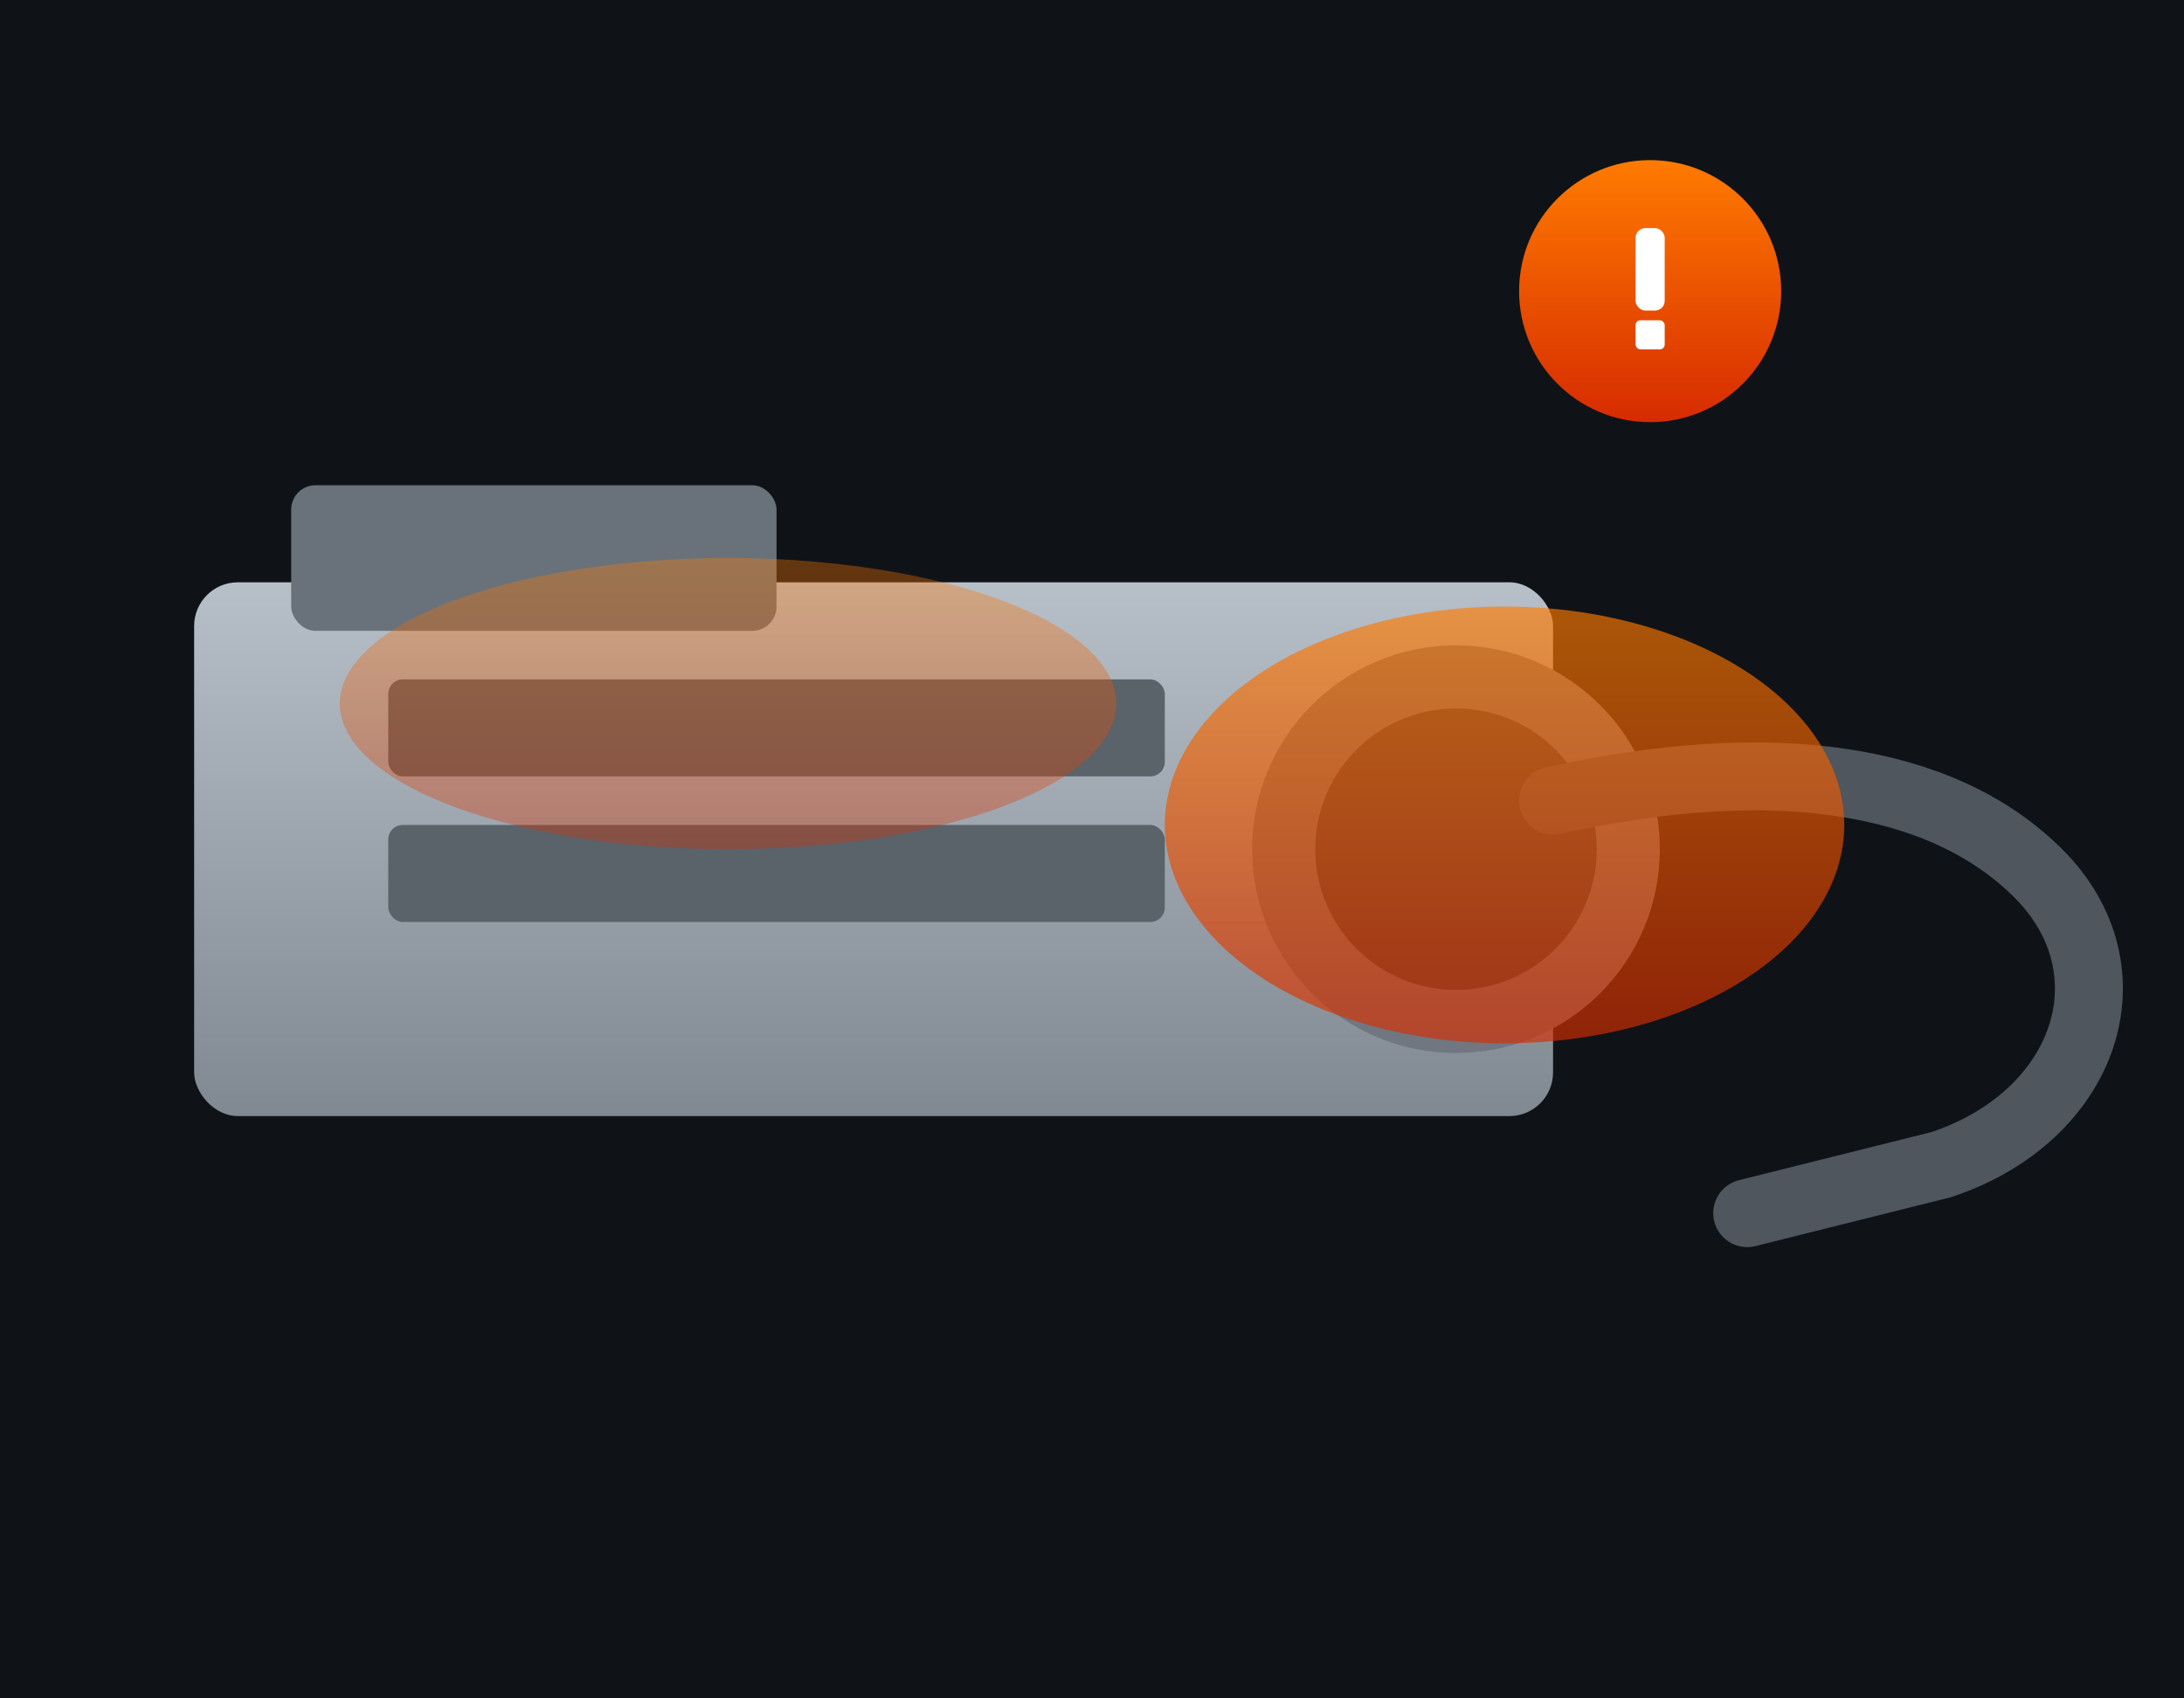 <svg xmlns="http://www.w3.org/2000/svg" viewBox="0 0 900 700">
  <defs>
    <linearGradient id="block" x1="0" x2="0" y1="0" y2="1">
      <stop offset="0" stop-color="#b7c0c8"/>
      <stop offset="1" stop-color="#808891"/>
    </linearGradient>
    <linearGradient id="heat" x1="0" x2="0" y1="0" y2="1">
      <stop offset="0" stop-color="#ff7b00"/>
      <stop offset="1" stop-color="#d62b00"/>
    </linearGradient>
    <filter id="blur"><feGaussianBlur stdDeviation="12"/></filter>
    <filter id="shadow"><feDropShadow dx="0" dy="5" stdDeviation="8" flood-color="#000" flood-opacity="0.35"/></filter>
  </defs>

  <rect width="900" height="700" fill="#0f1317"/>
  <g transform="translate(80,160)" filter="url(#shadow)">
    <!-- Engine block -->
    <rect x="0" y="80" width="560" height="220" rx="18" fill="url(#block)"/>
    <rect x="40" y="40" width="200" height="60" rx="10" fill="#69727a"/>
    <circle cx="520" cy="190" r="84" fill="#707781"/>
    <circle cx="520" cy="190" r="58" fill="#3a3f45"/>
    <rect x="80" y="120" width="320" height="40" rx="6" fill="#5a626a"/>
    <rect x="80" y="180" width="320" height="40" rx="6" fill="#5a626a"/>
    <!-- Hoses -->
    <path d="M560,170 C650,150 720,160 760,200 C800,240 780,300 720,320 L640,340"
          fill="none" stroke="#4f565e" stroke-width="28" stroke-linecap="round"/>
  </g>

  <!-- Heat glow -->
  <g filter="url(#blur)">
    <ellipse cx="620" cy="340" rx="140" ry="90" fill="url(#heat)" opacity="0.65"/>
    <ellipse cx="300" cy="290" rx="160" ry="60" fill="url(#heat)" opacity="0.35"/>
  </g>

  <!-- Warning symbol -->
  <g transform="translate(680,120)" filter="url(#shadow)">
    <circle cx="0" cy="0" r="54" fill="url(#heat)"/>
    <rect x="-6" y="-26" width="12" height="34" rx="4" fill="#fff"/>
    <rect x="-6" y="12" width="12" height="12" rx="2" fill="#fff"/>
  </g>
</svg>